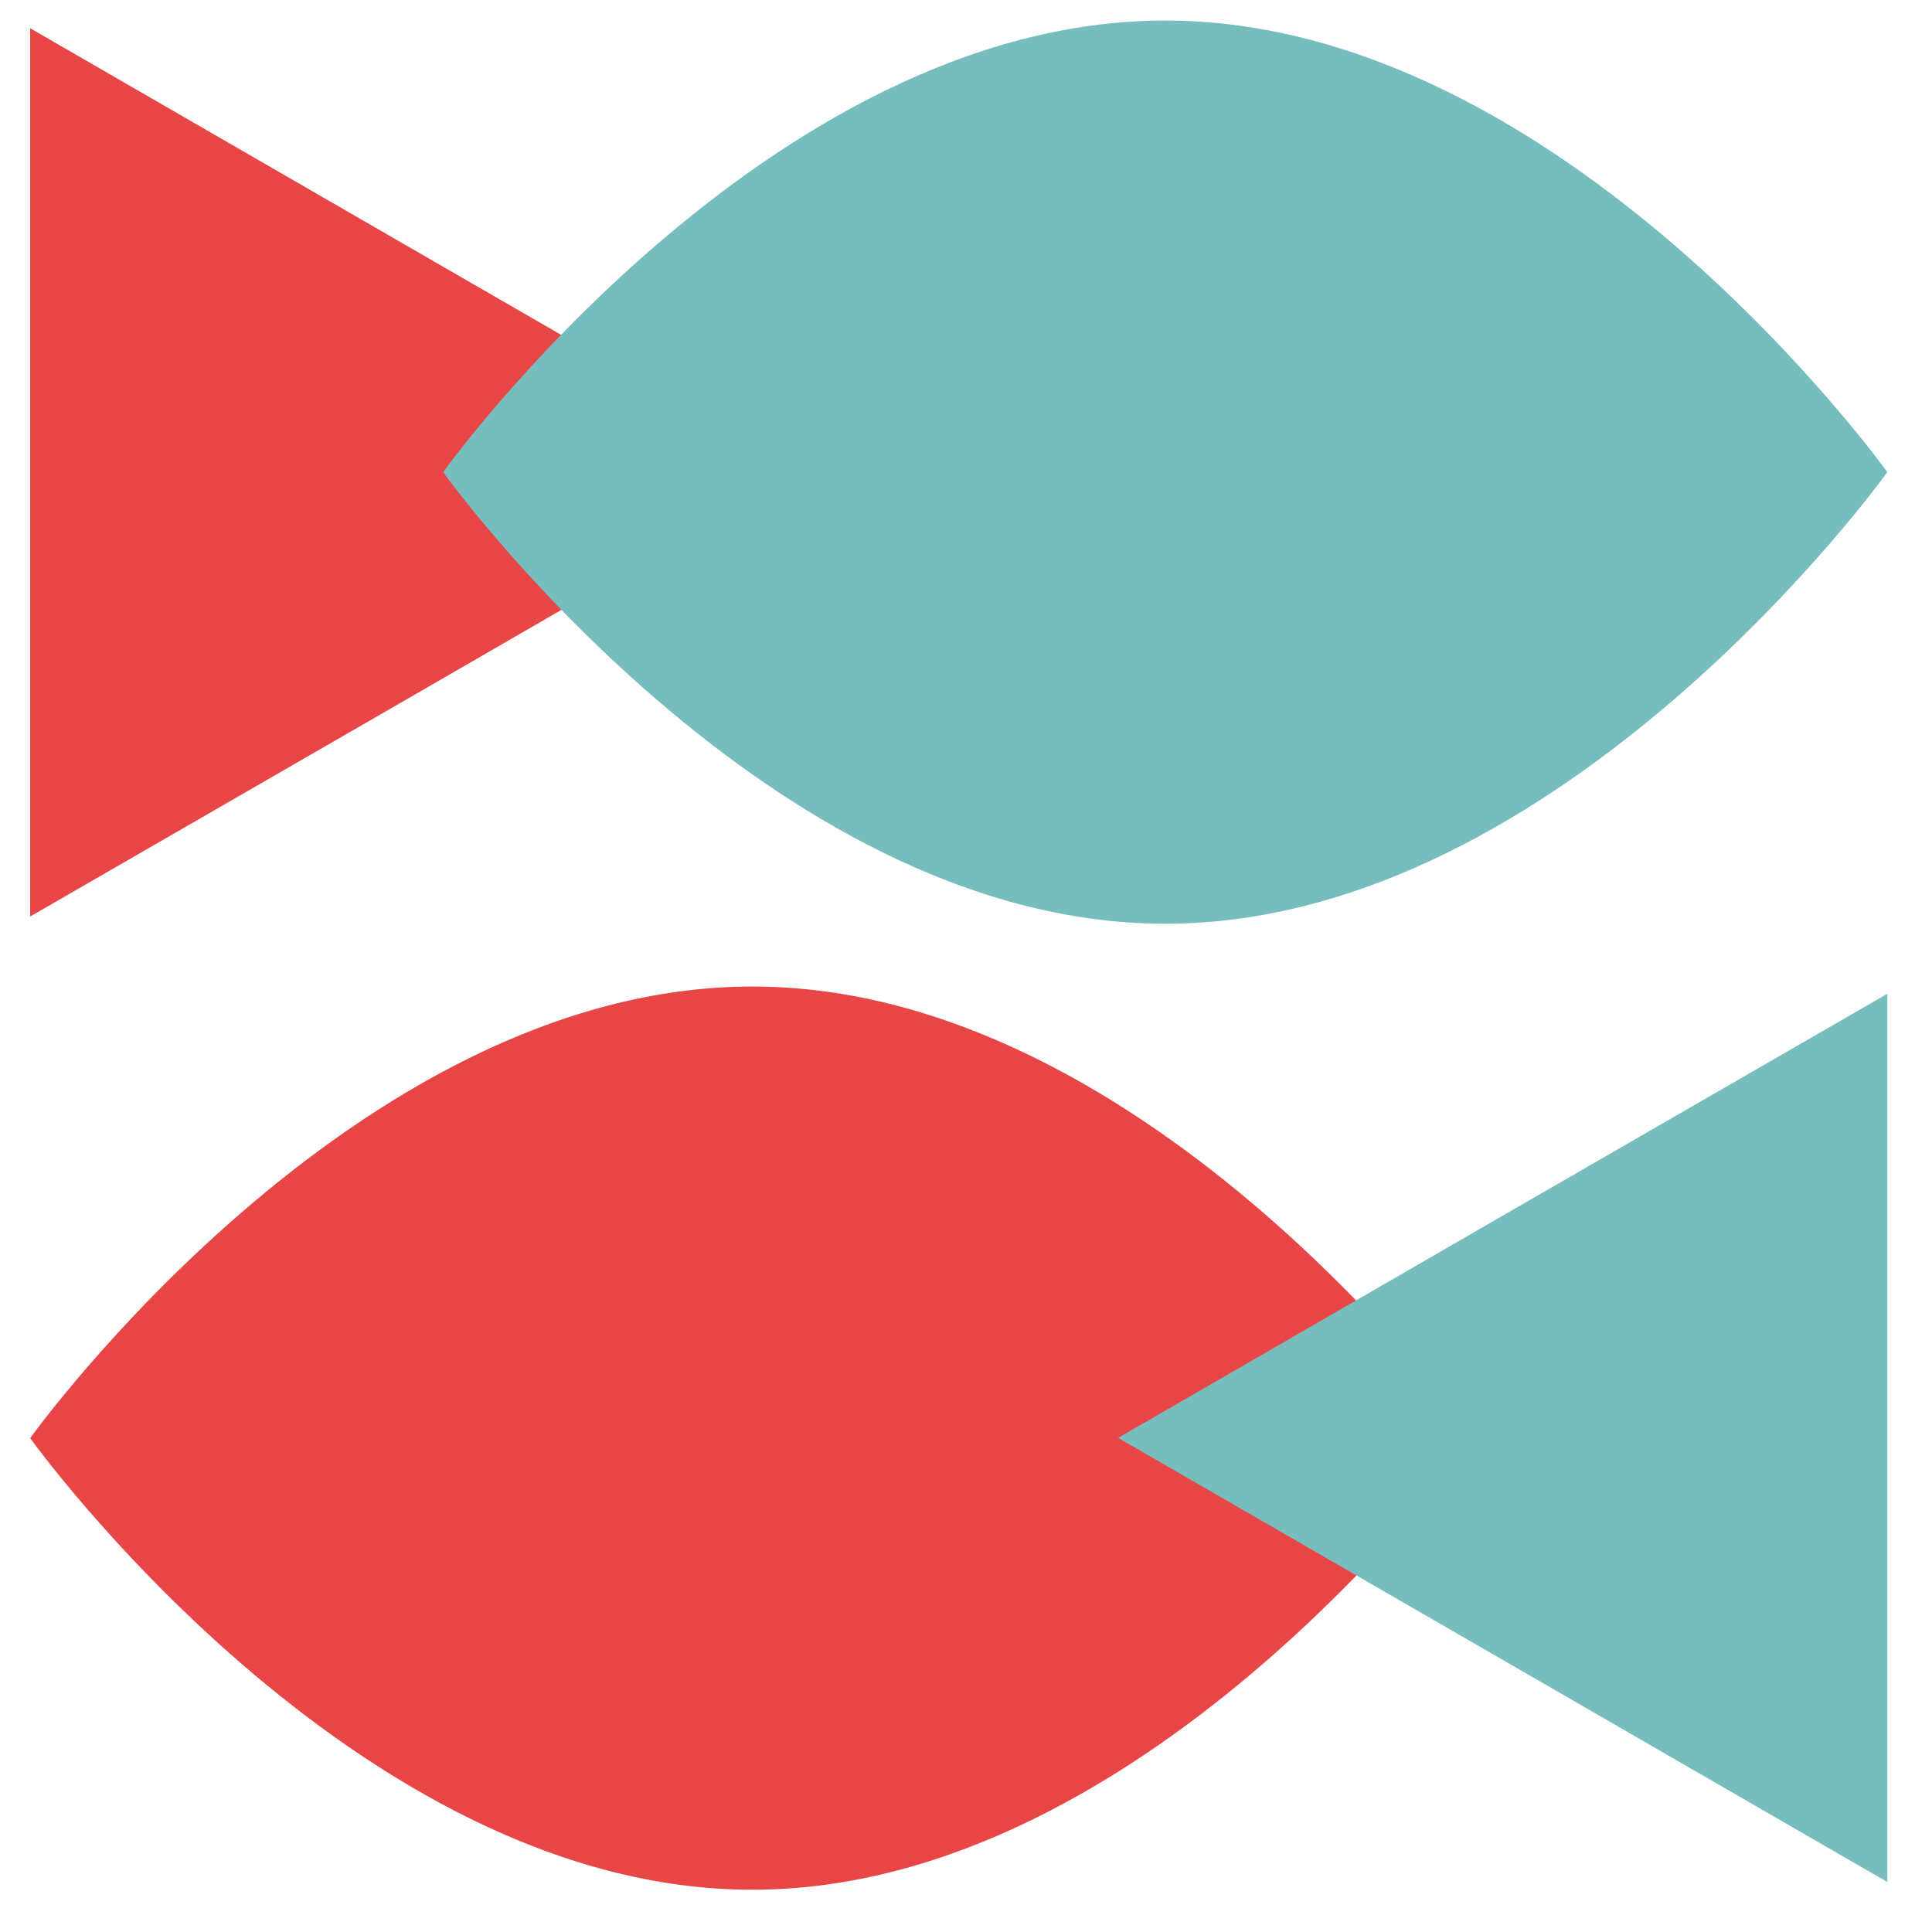<?xml version="1.0" encoding="utf-8"?>
<!-- Generator: Adobe Illustrator 24.3.0, SVG Export Plug-In . SVG Version: 6.00 Build 0)  -->
<svg version="1.1" id="Layer_1" xmlns="http://www.w3.org/2000/svg" xmlns:xlink="http://www.w3.org/1999/xlink" x="0px" y="0px"
	 viewBox="0 0 800 800" style="enable-background:new 0 0 800 800;" xml:space="preserve">
<style type="text/css">
	.st0{fill:#E84646;}
	.st1{fill:#77BDBE;}
</style>
<polygon class="st0" points="331,195.6 171.8,287.6 12.5,379.5 12.5,195.6 12.5,11.7 171.8,103.7 "/>
<path class="st1" d="M482.5,382.5c-165.1,0-299-187-299-187s133.9-187,299-187s299,187,299,187S647.6,382.5,482.5,382.5z"/>
<path class="st0" d="M311.5,408.5c165.1,0,299,187,299,187s-133.9,187-299,187s-299-187-299-187S146.4,408.5,311.5,408.5z"/>
<polygon class="st1" points="463,595.4 622.2,503.4 781.5,411.5 781.5,595.4 781.5,779.3 622.2,687.3 "/>
</svg>
